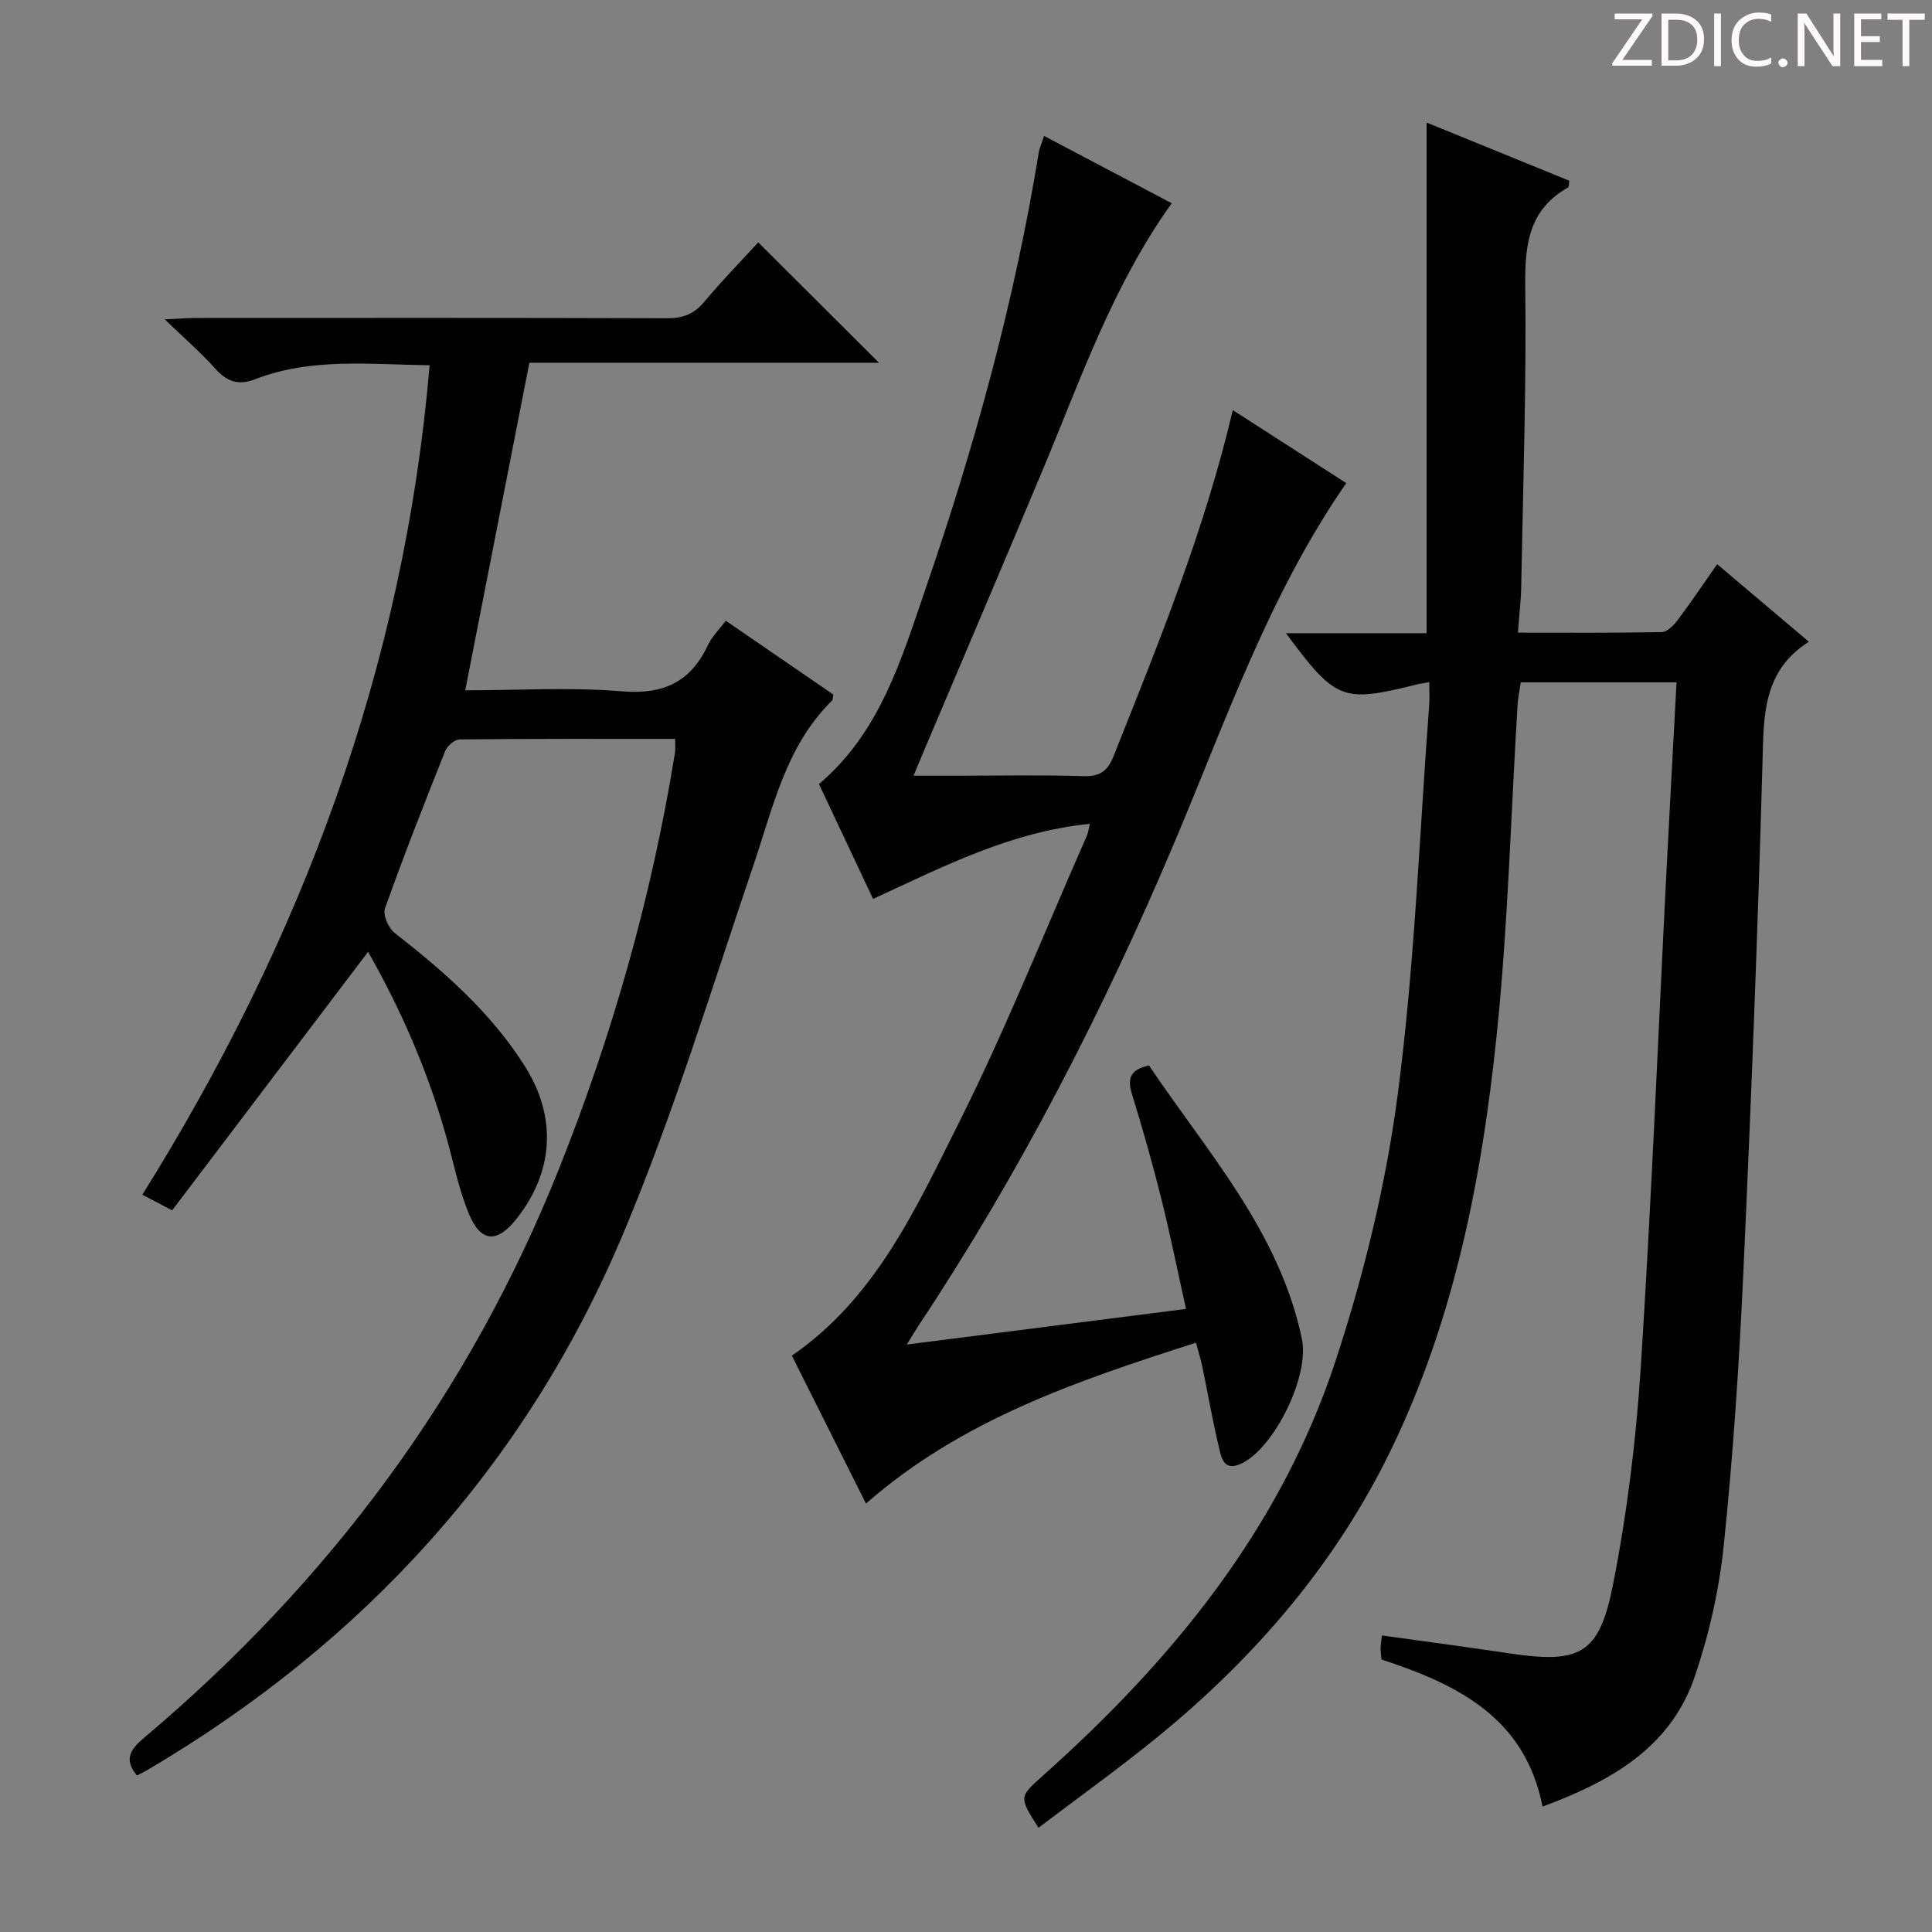 <svg enable-background="new 0 0 400 400" viewBox="0 0 400 400" xmlns="http://www.w3.org/2000/svg"><rect x="0" y="0" width="400" height="400" fill="#808080" stroke="none"/><g fill="#fcfafa"><path d="m342.2 3.2-6.3 9.2h6.1v1.2h-8.2v-.5l6.2-9.1h-5.7v-1.2h7.8v.4z"/><path d="m344 13.7v-10.9h3.1c1.6 0 3 .5 4.1 1.4 1.1 1 1.6 2.2 1.6 3.9s-.5 3-1.6 4-2.5 1.5-4.2 1.5h-3zm1.4-9.6v8.4h1.6c1.4 0 2.5-.4 3.2-1.1.8-.8 1.2-1.8 1.2-3.2s-.4-2.4-1.2-3.1-1.8-1-3.1-1z"/><path d="m356.3 2.8v10.9h-1.4v-10.9z"/><path d="m366.6 13.2c-.8.4-1.8.6-3 .6-1.6 0-2.8-.5-3.7-1.5s-1.4-2.3-1.4-3.9c0-1.7.5-3.2 1.6-4.2s2.4-1.6 4-1.6c1 0 1.9.1 2.6.4v1.5c-.8-.4-1.6-.6-2.6-.6-1.2 0-2.2.4-3 1.2s-1.1 1.9-1.1 3.3c0 1.3.4 2.3 1.1 3.1s1.6 1.1 2.8 1.1c1.1 0 2-.2 2.8-.7v1.3z"/><path d="m368.2 13c0-.3.1-.5.3-.6.2-.2.4-.3.6-.3.3 0 .5.1.7.3s.3.4.3.6-.1.5-.3.6c-.2.2-.4.3-.7.3s-.5-.1-.6-.3c-.2-.2-.3-.4-.3-.6z"/><path d="m381.1 13.7h-1.7l-5.5-8.4c-.2-.2-.3-.5-.4-.7 0 .2.1.8.1 1.5v7.6h-1.4v-10.9h1.8l5.3 8.3c.3.4.4.6.4.8 0-.3-.1-.8-.1-1.6v-7.5h1.4v10.9z"/><path d="m389.7 13.7h-5.8v-10.9h5.6v1.2h-4.2v3.5h3.9v1.2h-3.9v3.7h4.4z"/><path d="m398.4 4.1h-3.1v9.6h-1.4v-9.6h-3.1v-1.3h7.7v1.3z"/></g><path d="m347.11 141.27c-11.13 0-21.42 0-32.25 0-.22 1.51-.56 3.07-.66 4.65-1.41 22.9-1.98 45.88-4.36 68.67-3.07 29.47-8.74 58.53-21.81 85.5-11.36 23.45-27.98 42.83-48.04 59.26-8.09 6.62-16.61 12.71-24.98 19.07-4.12-6.47-4.04-6.37 1.08-10.94 26.71-23.84 48.99-51.1 60.34-85.47 5.95-18.02 10.52-36.81 12.98-55.6 3.49-26.65 4.46-53.62 6.49-80.46.11-1.47.01-2.96.01-4.72-1.2.22-2 .33-2.78.53-15.22 3.77-16.55 3.26-26.89-10.66h29.12c0-35.32 0-70.2 0-105.73 9.92 4.04 19.79 8.07 29.55 12.05-.13.8-.08 1.29-.25 1.39-8.07 4.53-8.97 11.69-8.87 20.22.25 20.8-.46 41.61-.84 62.42-.05 2.94-.41 5.88-.68 9.53 10.26 0 20.02.08 29.77-.11 1.13-.02 2.49-1.41 3.31-2.5 2.78-3.7 5.36-7.55 8.17-11.56 6.28 5.31 12.35 10.45 18.98 16.05-9.68 6.17-9.33 15.54-9.6 25.25-.99 35.41-2.37 70.81-4 106.2-.86 18.59-2.1 37.18-4.02 55.69-.95 9.16-3.03 18.39-6 27.11-5.05 14.87-17.59 21.75-31.51 26.93-3.64-18.48-17.61-25.29-33.35-30.46-.06-.76-.19-1.56-.18-2.36s.16-1.59.27-2.62c8.96 1.25 17.63 2.4 26.29 3.7 14.66 2.19 18.68.31 21.54-14.14 2.92-14.76 4.77-29.84 5.75-44.87 2.21-34.18 3.58-68.42 5.32-102.63.66-12.95 1.38-25.88 2.1-39.39z" fill="#010102"/><path d="m35.64 250.59c-2.64-1.39-4.21-2.21-6.17-3.24 32.92-52.68 54.17-109.14 59.48-171.73-12.37-.15-24.48-1.62-36.14 2.9-3.5 1.36-5.85.47-8.26-2.22-2.96-3.3-6.34-6.23-10.44-10.18 3.03-.14 4.76-.29 6.5-.29 32.49-.01 64.98-.05 97.47.06 3.28.01 5.6-.85 7.73-3.4 3.61-4.33 7.57-8.37 11.18-12.31 8.3 8.28 16.4 16.36 24.99 24.92-24.28 0-48.27 0-72.38 0-4.47 22.83-8.82 45.06-13.28 67.82 10.85 0 21.69-.68 32.4.21 8.62.72 14.26-1.9 17.87-9.6.82-1.74 2.3-3.17 3.68-5.01 7.65 5.25 15 10.3 22.25 15.27-.11.65-.06 1.06-.23 1.23-9.58 9.41-12.21 22.07-16.31 34.15-8.7 25.61-16.57 51.6-27.05 76.47-20.14 47.78-53.65 84.41-98.32 110.77-.71.42-1.46.77-2.25 1.18-2.86-3.39-1.26-5.51 1.54-7.86 38.23-32.24 67.28-71.22 85.85-117.78 11.1-27.83 19.22-56.52 24-86.13.12-.77.02-1.59.02-2.84-15.02 0-29.82-.05-44.61.11-1.04.01-2.58 1.35-3 2.43-4.31 10.8-8.56 21.62-12.46 32.57-.47 1.32.72 4.06 1.99 5.05 10.29 8.03 20.04 16.55 27.06 27.74 6.6 10.53 5.87 21.81-1.86 31.52-4.02 5.06-7.35 4.84-9.83-1.14-1.83-4.4-2.85-9.14-4.08-13.77-3.77-14.19-9.46-27.57-16.77-40.43-13.57 17.88-26.95 35.54-40.57 53.53z" fill="#010102"/><path d="m247.61 277.99c-24.58 7.89-48.51 15.93-68.32 33.31-5.22-10.42-10.28-20.53-15.34-30.63 17.33-11.92 25.63-30.38 34.49-48.04 9.75-19.42 17.81-39.69 26.58-59.6.3-.69.38-1.48.63-2.46-16.32 1.6-30.35 8.84-44.89 15.54-3.89-8.25-7.54-16.02-11.2-23.78 12.67-10.73 17.04-25.82 22.02-40.29 10.17-29.51 18.45-59.56 23.48-90.43.16-.96.59-1.88 1.1-3.47 8.95 4.72 17.64 9.3 26.43 13.94-12.19 17.04-18.73 36.14-26.48 54.67-8.14 19.46-16.42 38.86-24.64 58.28-.64 1.52-1.28 3.05-2.33 5.57h8.72c8.83 0 17.67-.18 26.49.09 3.42.1 4.98-1.07 6.22-4.18 9.27-23.29 18.76-46.49 24.67-71.6 7.99 5.14 15.73 10.12 23.49 15.11-15.94 23-24.9 49.13-35.58 74.41-14.73 34.86-31.98 68.36-52.91 99.93-.62.94-1.2 1.91-2.5 4.01 19.66-2.51 38.25-4.88 57.81-7.37-1.78-8.02-3.27-15.44-5.1-22.77-1.81-7.24-3.84-14.44-6.05-21.57-.99-3.17-.63-5.17 3.49-6.07 11.99 17.89 27 34.33 31.66 56.65 1.59 7.62-5.61 22.32-12.38 25.7-3.87 1.93-4.32-1.24-4.85-3.49-1.31-5.49-2.27-11.06-3.41-16.59-.31-1.45-.76-2.87-1.3-4.87z" fill="#010102"/></svg>